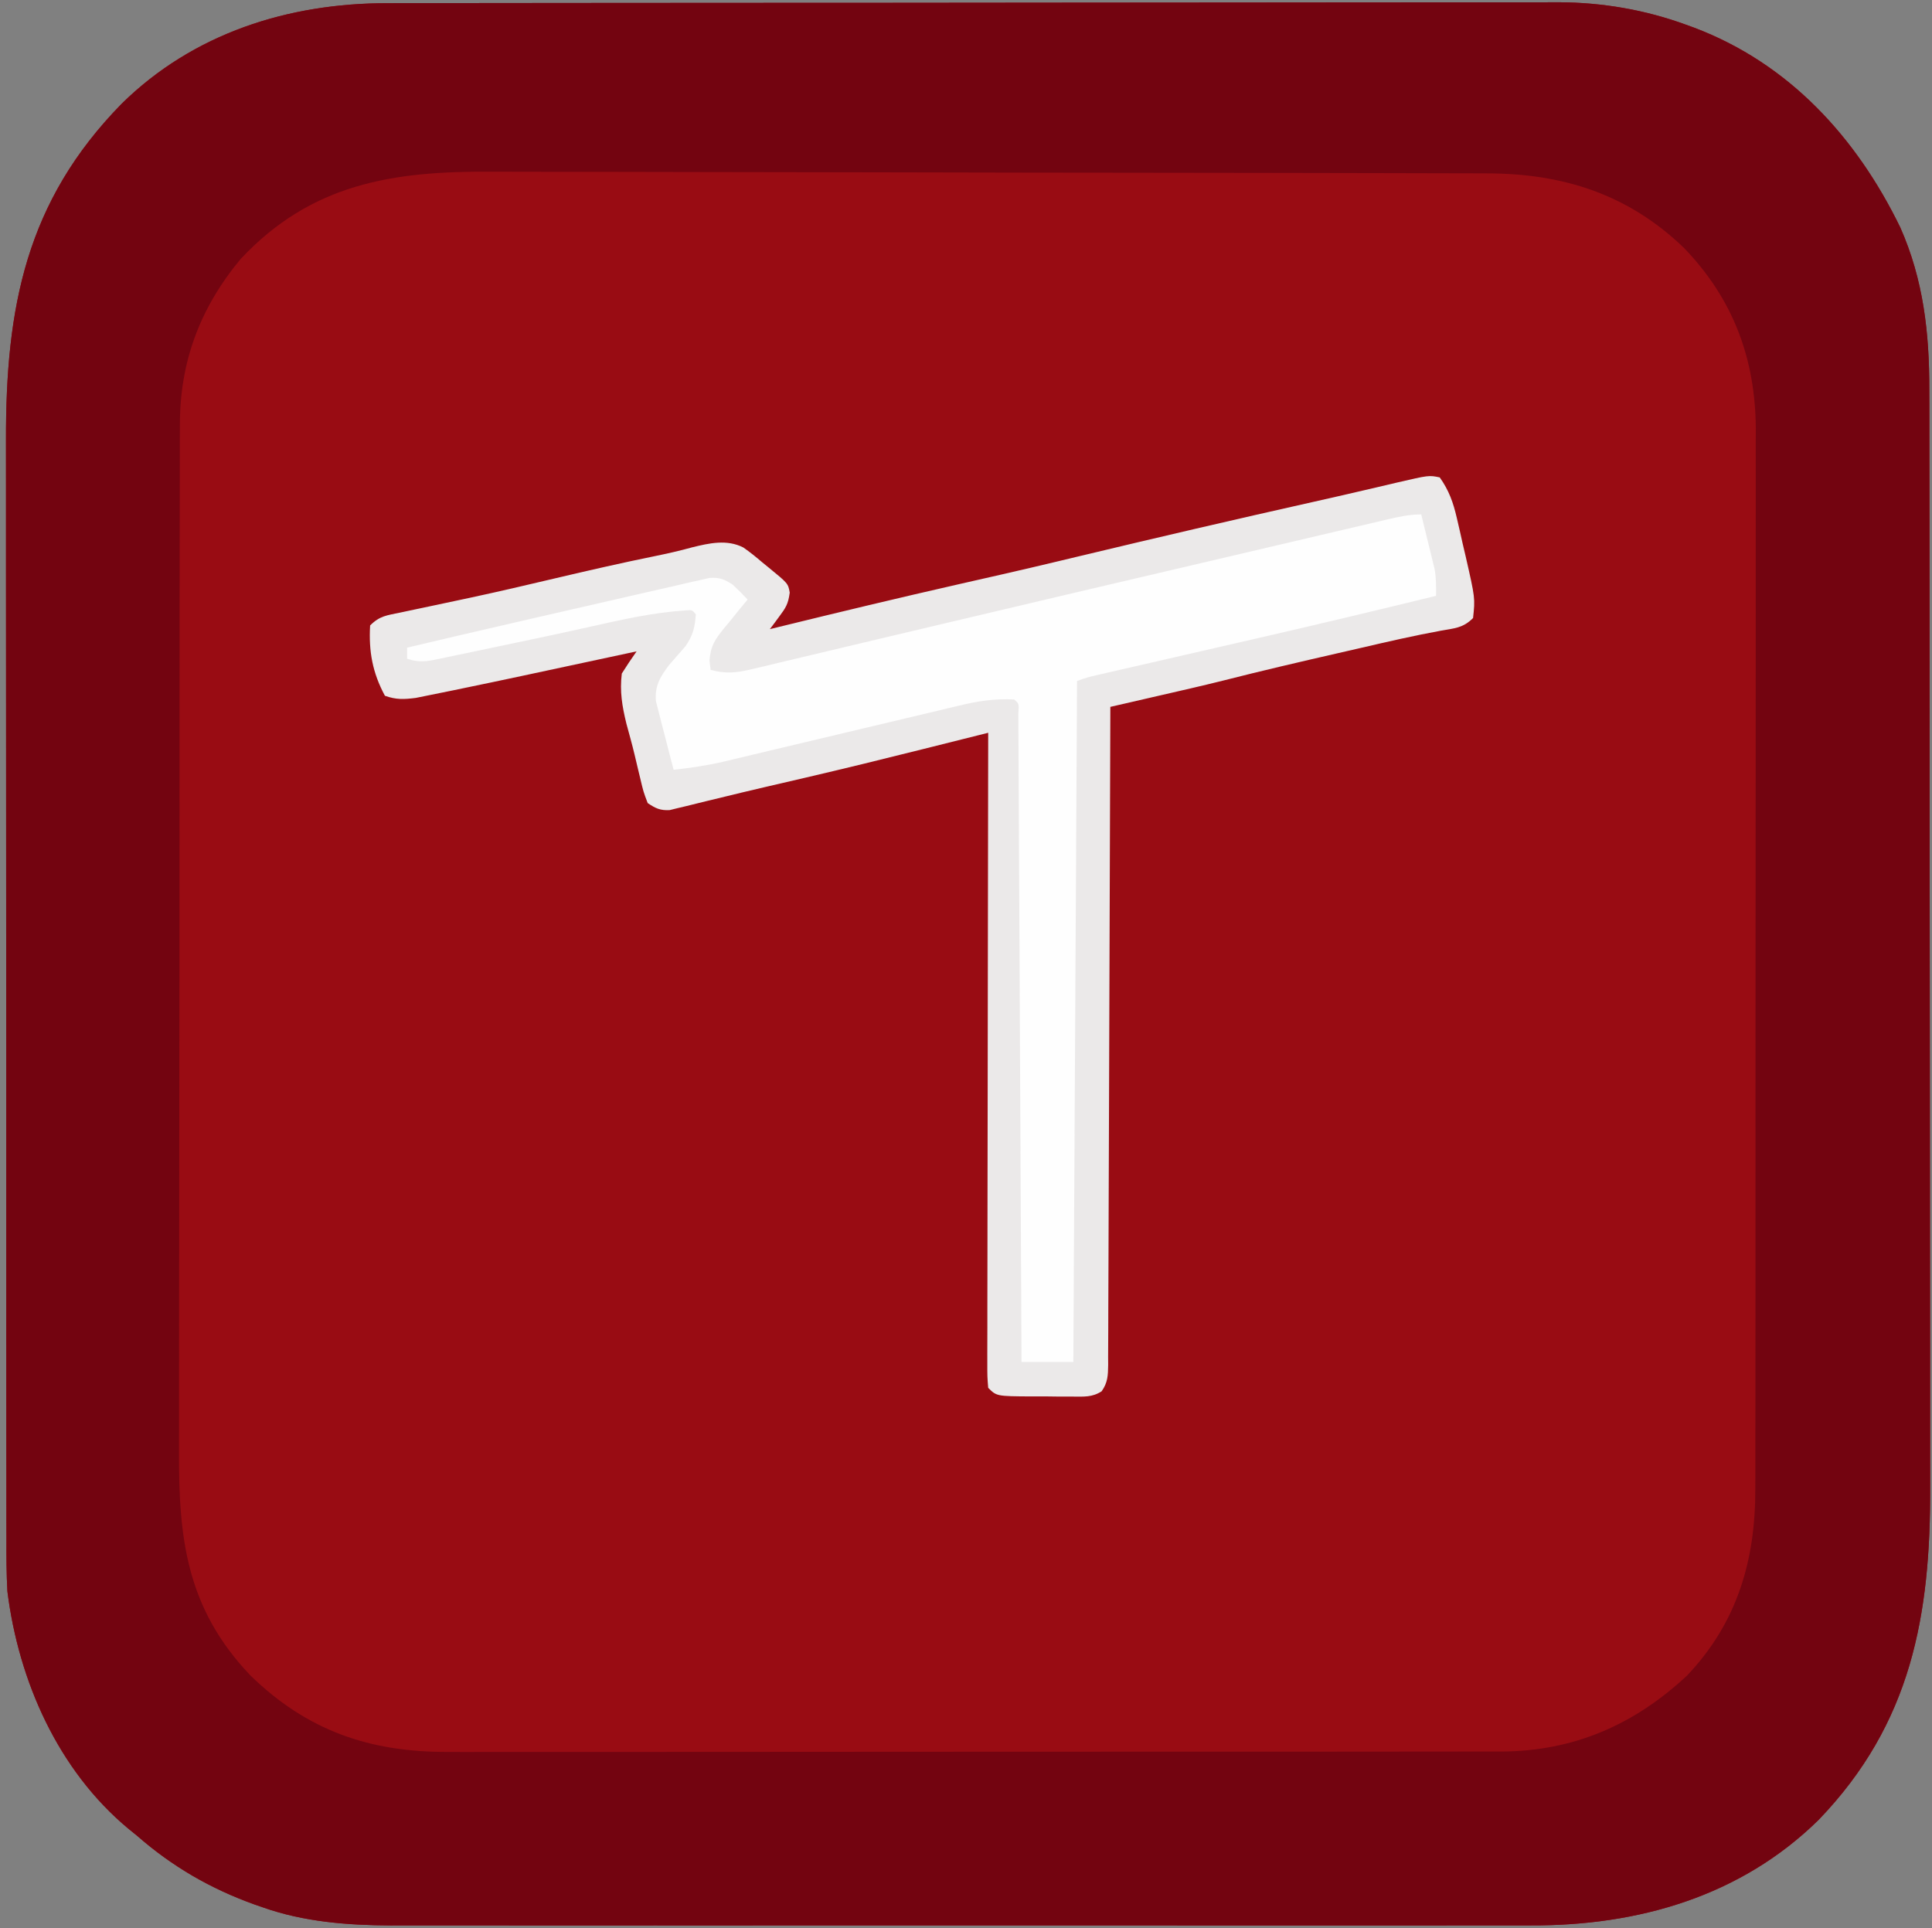 <?xml version="1.0" encoding="UTF-8"?>
<svg version="1.1" xmlns="http://www.w3.org/2000/svg" width="522" height="521">
<rect width="100%" height="100%" fill="#808080" stroke="none"/>
<path d="M0 0 C1.402 -0.003 2.804 -0.006 4.206 -0.009 C8.049 -0.017 11.892 -0.019 15.735 -0.02 C19.884 -0.021 24.033 -0.029 28.182 -0.036 C37.25 -0.049 46.319 -0.055 55.387 -0.06 C61.054 -0.063 66.721 -0.067 72.388 -0.071 C88.09 -0.083 103.792 -0.094 119.494 -0.097 C120.498 -0.097 121.503 -0.098 122.538 -0.098 C123.544 -0.098 124.551 -0.098 125.588 -0.098 C127.628 -0.099 129.668 -0.099 131.708 -0.1 C132.72 -0.1 133.732 -0.1 134.775 -0.1 C151.16 -0.104 167.545 -0.122 183.931 -0.145 C200.769 -0.169 217.608 -0.181 234.447 -0.182 C243.894 -0.183 253.342 -0.189 262.79 -0.207 C270.837 -0.223 278.884 -0.228 286.931 -0.22 C291.033 -0.216 295.134 -0.217 299.235 -0.231 C302.999 -0.243 306.763 -0.242 310.527 -0.23 C312.513 -0.227 314.499 -0.239 316.485 -0.251 C328.278 -0.187 339.769 1.769 350.876 5.828 C351.932 6.211 351.932 6.211 353.01 6.603 C378.691 16.31 396.895 36.238 408.743 60.597 C415.003 74.72 416.618 89.123 416.581 104.439 C416.585 105.834 416.589 107.229 416.595 108.625 C416.607 112.422 416.607 116.219 416.604 120.016 C416.604 124.126 416.615 128.236 416.624 132.346 C416.641 140.385 416.646 148.424 416.648 156.462 C416.649 163.003 416.653 169.544 416.659 176.085 C416.677 194.666 416.686 213.247 416.684 231.829 C416.684 233.329 416.684 233.329 416.684 234.859 C416.684 235.86 416.684 236.861 416.684 237.893 C416.683 254.106 416.702 270.32 416.73 286.533 C416.759 303.217 416.773 319.901 416.771 336.585 C416.771 345.937 416.776 355.29 416.798 364.642 C416.816 372.606 416.82 380.571 416.807 388.536 C416.8 392.591 416.8 396.646 416.817 400.701 C416.959 435.644 411.776 464.814 386.673 490.883 C365.629 511.579 337.903 519.498 308.969 519.394 C307.593 519.397 306.217 519.4 304.841 519.404 C301.107 519.412 297.373 519.408 293.64 519.402 C289.595 519.397 285.549 519.404 281.504 519.41 C273.599 519.419 265.693 519.417 257.787 519.411 C251.357 519.406 244.928 519.406 238.498 519.408 C237.121 519.409 237.121 519.409 235.716 519.409 C233.851 519.41 231.986 519.41 230.121 519.411 C212.665 519.417 195.209 519.41 177.753 519.399 C162.8 519.39 147.847 519.392 132.894 519.401 C115.497 519.412 98.1 519.416 80.703 519.41 C78.845 519.409 76.987 519.409 75.129 519.408 C74.215 519.408 73.301 519.407 72.36 519.407 C65.944 519.405 59.527 519.408 53.111 519.413 C45.284 519.419 37.456 519.417 29.629 519.406 C25.641 519.401 21.653 519.399 17.666 519.406 C14.005 519.412 10.345 519.408 6.685 519.398 C4.755 519.395 2.825 519.401 0.895 519.408 C-10.783 519.356 -22.606 518.438 -33.687 514.515 C-34.433 514.257 -35.179 513.999 -35.948 513.734 C-47.819 509.464 -58.183 503.477 -67.687 495.14 C-68.804 494.237 -68.804 494.237 -69.944 493.316 C-89.031 477.455 -99.635 453.369 -102.687 429.14 C-102.953 424.405 -102.961 419.684 -102.947 414.942 C-102.95 413.545 -102.954 412.149 -102.959 410.752 C-102.969 406.947 -102.967 403.142 -102.963 399.337 C-102.96 395.22 -102.969 391.103 -102.977 386.987 C-102.989 378.933 -102.991 370.88 -102.989 362.827 C-102.987 356.276 -102.989 349.725 -102.993 343.174 C-102.994 341.773 -102.994 341.773 -102.995 340.343 C-102.996 338.444 -102.997 336.546 -102.999 334.648 C-103.009 316.863 -103.007 299.079 -103.001 281.294 C-102.996 265.053 -103.007 248.812 -103.026 232.57 C-103.046 215.865 -103.054 199.16 -103.05 182.454 C-103.048 173.087 -103.051 163.72 -103.065 154.352 C-103.077 146.376 -103.078 138.4 -103.066 130.424 C-103.06 126.361 -103.059 122.299 -103.071 118.236 C-103.171 82.188 -97.665 53.579 -71.843 27.199 C-52.469 8.111 -26.762 -0.018 0 0 Z " fill="#990C13" transform="translate(104.687,0.86)"/>
<path d="M0 0 C1.402 -0.003 2.804 -0.006 4.206 -0.009 C8.049 -0.017 11.892 -0.019 15.735 -0.02 C19.884 -0.021 24.033 -0.029 28.182 -0.036 C37.25 -0.049 46.319 -0.055 55.387 -0.06 C61.054 -0.063 66.721 -0.067 72.388 -0.071 C88.09 -0.083 103.792 -0.094 119.494 -0.097 C120.498 -0.097 121.503 -0.098 122.538 -0.098 C123.544 -0.098 124.551 -0.098 125.588 -0.098 C127.628 -0.099 129.668 -0.099 131.708 -0.1 C132.72 -0.1 133.732 -0.1 134.775 -0.1 C151.16 -0.104 167.545 -0.122 183.931 -0.145 C200.769 -0.169 217.608 -0.181 234.447 -0.182 C243.894 -0.183 253.342 -0.189 262.79 -0.207 C270.837 -0.223 278.884 -0.228 286.931 -0.22 C291.033 -0.216 295.134 -0.217 299.235 -0.231 C302.999 -0.243 306.763 -0.242 310.527 -0.23 C312.513 -0.227 314.499 -0.239 316.485 -0.251 C328.278 -0.187 339.769 1.769 350.876 5.828 C351.932 6.211 351.932 6.211 353.01 6.603 C378.691 16.31 396.895 36.238 408.743 60.597 C415.003 74.72 416.618 89.123 416.581 104.439 C416.585 105.834 416.589 107.229 416.595 108.625 C416.607 112.422 416.607 116.219 416.604 120.016 C416.604 124.126 416.615 128.236 416.624 132.346 C416.641 140.385 416.646 148.424 416.648 156.462 C416.649 163.003 416.653 169.544 416.659 176.085 C416.677 194.666 416.686 213.247 416.684 231.829 C416.684 233.329 416.684 233.329 416.684 234.859 C416.684 235.86 416.684 236.861 416.684 237.893 C416.683 254.106 416.702 270.32 416.73 286.533 C416.759 303.217 416.773 319.901 416.771 336.585 C416.771 345.937 416.776 355.29 416.798 364.642 C416.816 372.606 416.82 380.571 416.807 388.536 C416.8 392.591 416.8 396.646 416.817 400.701 C416.959 435.644 411.776 464.814 386.673 490.883 C365.629 511.579 337.903 519.498 308.969 519.394 C307.593 519.397 306.217 519.4 304.841 519.404 C301.107 519.412 297.373 519.408 293.64 519.402 C289.595 519.397 285.549 519.404 281.504 519.41 C273.599 519.419 265.693 519.417 257.787 519.411 C251.357 519.406 244.928 519.406 238.498 519.408 C237.121 519.409 237.121 519.409 235.716 519.409 C233.851 519.41 231.986 519.41 230.121 519.411 C212.665 519.417 195.209 519.41 177.753 519.399 C162.8 519.39 147.847 519.392 132.894 519.401 C115.497 519.412 98.1 519.416 80.703 519.41 C78.845 519.409 76.987 519.409 75.129 519.408 C74.215 519.408 73.301 519.407 72.36 519.407 C65.944 519.405 59.527 519.408 53.111 519.413 C45.284 519.419 37.456 519.417 29.629 519.406 C25.641 519.401 21.653 519.399 17.666 519.406 C14.005 519.412 10.345 519.408 6.685 519.398 C4.755 519.395 2.825 519.401 0.895 519.408 C-10.783 519.356 -22.606 518.438 -33.687 514.515 C-34.433 514.257 -35.179 513.999 -35.948 513.734 C-47.819 509.464 -58.183 503.477 -67.687 495.14 C-68.804 494.237 -68.804 494.237 -69.944 493.316 C-89.031 477.455 -99.635 453.369 -102.687 429.14 C-102.953 424.405 -102.961 419.684 -102.947 414.942 C-102.95 413.545 -102.954 412.149 -102.959 410.752 C-102.969 406.947 -102.967 403.142 -102.963 399.337 C-102.96 395.22 -102.969 391.103 -102.977 386.987 C-102.989 378.933 -102.991 370.88 -102.989 362.827 C-102.987 356.276 -102.989 349.725 -102.993 343.174 C-102.994 341.773 -102.994 341.773 -102.995 340.343 C-102.996 338.444 -102.997 336.546 -102.999 334.648 C-103.009 316.863 -103.007 299.079 -103.001 281.294 C-102.996 265.053 -103.007 248.812 -103.026 232.57 C-103.046 215.865 -103.054 199.16 -103.05 182.454 C-103.048 173.087 -103.051 163.72 -103.065 154.352 C-103.077 146.376 -103.078 138.4 -103.066 130.424 C-103.06 126.361 -103.059 122.299 -103.071 118.236 C-103.171 82.188 -97.665 53.579 -71.843 27.199 C-52.469 8.111 -26.762 -0.018 0 0 Z M-39.687 69.14 C-50.744 82.46 -56.158 97.081 -56.081 114.239 C-56.087 115.527 -56.093 116.815 -56.099 118.143 C-56.116 121.694 -56.113 125.245 -56.108 128.797 C-56.105 132.637 -56.12 136.477 -56.132 140.317 C-56.153 147.831 -56.158 155.345 -56.156 162.859 C-56.155 168.971 -56.158 175.083 -56.166 181.195 C-56.168 182.958 -56.17 184.722 -56.172 186.486 C-56.173 187.364 -56.174 188.242 -56.175 189.146 C-56.194 205.736 -56.193 222.326 -56.186 238.915 C-56.181 254.069 -56.202 269.222 -56.235 284.375 C-56.268 299.957 -56.284 315.539 -56.279 331.121 C-56.277 339.86 -56.282 348.599 -56.307 357.338 C-56.328 364.78 -56.331 372.221 -56.313 379.663 C-56.303 383.454 -56.302 387.245 -56.323 391.036 C-56.445 414.936 -54.292 433.694 -37.054 451.832 C-21.689 466.816 -4.694 472.651 16.585 472.515 C17.843 472.519 19.102 472.523 20.398 472.527 C23.848 472.537 27.297 472.529 30.747 472.518 C34.483 472.509 38.22 472.518 41.957 472.524 C49.259 472.533 56.561 472.527 63.863 472.515 C72.377 472.501 80.891 472.503 89.404 472.505 C104.598 472.508 119.791 472.496 134.985 472.477 C149.711 472.458 164.437 472.451 179.164 472.456 C195.225 472.462 211.287 472.462 227.349 472.451 C229.063 472.449 230.776 472.448 232.49 472.447 C233.333 472.446 234.176 472.446 235.045 472.445 C240.973 472.441 246.901 472.442 252.829 472.444 C260.055 472.446 267.28 472.44 274.506 472.426 C278.189 472.419 281.872 472.415 285.556 472.419 C289.554 472.424 293.552 472.413 297.55 472.401 C299.284 472.407 299.284 472.407 301.053 472.413 C320.577 472.307 336.907 465.159 351.126 451.89 C364.779 437.51 369.637 420.593 369.574 401.301 C369.578 400.041 369.582 398.78 369.586 397.482 C369.596 394.008 369.594 390.535 369.59 387.061 C369.587 383.305 369.596 379.549 369.604 375.793 C369.616 368.444 369.618 361.094 369.616 353.745 C369.614 347.767 369.616 341.79 369.62 335.813 C369.621 334.534 369.621 334.534 369.622 333.23 C369.623 331.499 369.624 329.767 369.625 328.036 C369.636 311.812 369.634 295.588 369.628 279.364 C369.623 264.543 369.634 249.722 369.653 234.901 C369.673 219.662 369.681 204.422 369.677 189.182 C369.675 180.635 369.678 172.088 369.692 163.541 C369.704 156.263 369.705 148.985 369.693 141.708 C369.687 138 369.686 134.292 369.698 130.584 C369.711 126.552 369.7 122.52 369.688 118.488 C369.695 117.333 369.702 116.178 369.71 114.988 C369.585 95.974 363.579 79.917 350.313 66.14 C335.163 51.552 317.528 45.995 296.931 45.987 C295.684 45.982 294.436 45.978 293.15 45.973 C289.699 45.961 286.247 45.956 282.796 45.951 C279.068 45.945 275.34 45.933 271.613 45.923 C262.616 45.898 253.619 45.884 244.622 45.871 C242.078 45.867 239.535 45.863 236.991 45.859 C221.172 45.834 205.354 45.812 189.536 45.799 C185.875 45.796 182.215 45.793 178.555 45.79 C177.645 45.79 176.735 45.789 175.798 45.788 C161.076 45.775 146.354 45.742 131.632 45.701 C116.495 45.658 101.358 45.635 86.221 45.629 C77.732 45.626 69.242 45.614 60.752 45.581 C53.519 45.553 46.286 45.542 39.052 45.553 C35.368 45.559 31.684 45.556 28 45.531 C1.418 45.361 -20.584 48.731 -39.687 69.14 Z " fill="#730410" transform="translate(104.687,0.86)"/>
<path d="M0 0 C2.484 3.499 3.644 6.774 4.605 10.93 C4.997 12.618 4.997 12.618 5.396 14.34 C5.788 16.09 5.788 16.09 6.188 17.875 C6.596 19.613 6.596 19.613 7.014 21.387 C9.576 32.626 9.576 32.626 9 38 C6.259 40.741 3.986 40.745 0.188 41.438 C-6.928 42.75 -13.954 44.353 -21 46 C-23.131 46.489 -25.263 46.978 -27.395 47.465 C-37.75 49.839 -48.09 52.239 -58.386 54.863 C-64.404 56.367 -70.454 57.736 -76.5 59.125 C-77.704 59.402 -78.908 59.679 -80.148 59.965 C-83.099 60.644 -86.049 61.322 -89 62 C-89.004 63.411 -89.004 63.411 -89.007 64.85 C-89.066 87.708 -89.142 110.567 -89.236 133.425 C-89.281 144.479 -89.32 155.533 -89.346 166.588 C-89.369 176.22 -89.403 185.852 -89.449 195.485 C-89.473 200.587 -89.491 205.689 -89.498 210.792 C-89.504 215.591 -89.524 220.39 -89.554 225.189 C-89.563 226.954 -89.567 228.718 -89.565 230.483 C-89.563 232.886 -89.58 235.289 -89.601 237.692 C-89.594 238.747 -89.594 238.747 -89.587 239.823 C-89.628 242.669 -89.695 244.564 -91.351 246.933 C-93.906 248.586 -96.117 248.371 -99.129 248.363 C-100.328 248.363 -101.528 248.362 -102.764 248.361 C-104.017 248.345 -105.271 248.329 -106.562 248.312 C-108.449 248.317 -108.449 248.317 -110.373 248.322 C-119.733 248.267 -119.733 248.267 -122 246 C-122.246 242.99 -122.246 242.99 -122.241 239.04 C-122.242 238.315 -122.244 237.591 -122.246 236.844 C-122.249 234.404 -122.238 231.965 -122.227 229.525 C-122.226 227.781 -122.227 226.037 -122.228 224.293 C-122.229 219.547 -122.217 214.801 -122.203 210.056 C-122.19 205.1 -122.189 200.145 -122.187 195.189 C-122.181 185.801 -122.164 176.412 -122.144 167.023 C-122.122 156.337 -122.111 145.65 -122.101 134.963 C-122.08 112.975 -122.045 90.988 -122 69 C-122.918 69.23 -123.836 69.46 -124.782 69.697 C-128.233 70.561 -131.683 71.425 -135.134 72.289 C-136.619 72.66 -138.105 73.032 -139.59 73.404 C-150.251 76.075 -160.92 78.698 -171.625 81.188 C-172.316 81.348 -173.007 81.509 -173.719 81.674 C-179.494 83.018 -179.494 83.018 -182.157 83.634 C-186.409 84.622 -190.651 85.642 -194.891 86.684 C-195.915 86.93 -196.939 87.177 -197.994 87.431 C-199.851 87.878 -201.706 88.336 -203.557 88.805 C-204.361 88.996 -205.164 89.186 -205.992 89.383 C-206.677 89.552 -207.361 89.721 -208.066 89.895 C-210.612 90.033 -211.9 89.417 -214 88 C-215.16 84.945 -215.16 84.945 -216.062 81.125 C-216.225 80.455 -216.387 79.784 -216.554 79.094 C-216.885 77.721 -217.21 76.348 -217.53 74.973 C-218.202 72.151 -218.989 69.361 -219.75 66.562 C-220.905 61.81 -221.588 57.875 -221 53 C-219.721 50.965 -218.393 48.959 -217 47 C-218.123 47.241 -218.123 47.241 -219.269 47.487 C-227.845 49.329 -236.422 51.166 -245 53 C-245.968 53.207 -246.936 53.415 -247.933 53.628 C-253.284 54.774 -258.64 55.897 -264 57 C-264.748 57.156 -265.496 57.313 -266.267 57.474 C-268.467 57.93 -270.671 58.373 -272.875 58.812 C-274.131 59.066 -275.386 59.32 -276.68 59.582 C-279.873 59.984 -281.979 60.085 -285 59 C-288.355 52.769 -289.398 47.025 -289 40 C-286.389 37.389 -284.468 37.274 -280.859 36.52 C-279.576 36.246 -278.292 35.972 -276.969 35.691 C-276.282 35.548 -275.595 35.405 -274.888 35.257 C-271.246 34.499 -267.61 33.717 -263.973 32.938 C-263.226 32.778 -262.479 32.619 -261.709 32.454 C-254.178 30.839 -246.683 29.085 -239.188 27.312 C-230.124 25.175 -221.057 23.096 -211.93 21.241 C-208.581 20.559 -205.284 19.807 -201.992 18.895 C-197.378 17.762 -192.619 16.671 -188.168 18.929 C-186.372 20.179 -184.72 21.51 -183.062 22.938 C-182.487 23.406 -181.911 23.875 -181.318 24.357 C-176.06 28.662 -176.06 28.662 -175.625 31.125 C-176.03 34.226 -176.697 35.23 -178.523 37.68 C-178.984 38.303 -179.445 38.927 -179.919 39.57 C-180.276 40.042 -180.633 40.514 -181 41 C-180.184 40.8 -179.367 40.599 -178.526 40.393 C-162.294 36.414 -146.048 32.514 -129.75 28.812 C-129.006 28.643 -128.261 28.474 -127.494 28.3 C-126.754 28.132 -126.015 27.964 -125.253 27.791 C-123.8 27.461 -122.347 27.131 -120.895 26.801 C-120.198 26.642 -119.501 26.484 -118.783 26.321 C-113.327 25.079 -107.879 23.805 -102.438 22.5 C-101.257 22.217 -101.257 22.217 -100.053 21.928 C-99.238 21.733 -98.422 21.537 -97.582 21.336 C-76.472 16.275 -55.332 11.354 -34.148 6.609 C-29.545 5.577 -24.946 4.527 -20.352 3.453 C-19.335 3.217 -18.318 2.981 -17.271 2.737 C-15.407 2.303 -13.544 1.865 -11.683 1.421 C-2.917 -0.613 -2.917 -0.613 0 0 Z " fill="#EBE9E9" transform="translate(389,129)"/>
<path d="M0 0 C0.674 2.728 1.339 5.457 2 8.188 C2.286 9.341 2.286 9.341 2.578 10.518 C2.849 11.644 2.849 11.644 3.125 12.793 C3.293 13.479 3.46 14.165 3.633 14.872 C4.048 17.279 4.024 19.561 4 22 C-11.295 25.733 -26.603 29.399 -41.945 32.93 C-42.65 33.092 -43.355 33.254 -44.081 33.421 C-49.095 34.575 -54.11 35.725 -59.125 36.875 C-64.235 38.047 -69.344 39.22 -74.453 40.395 C-76.466 40.858 -78.48 41.318 -80.494 41.779 C-82.305 42.196 -82.305 42.196 -84.153 42.621 C-85.744 42.985 -85.744 42.985 -87.367 43.357 C-90.083 43.982 -90.083 43.982 -93 45 C-93.495 136.08 -93.495 136.08 -94 229 C-98.62 229 -103.24 229 -108 229 C-108.015 225.658 -108.015 225.658 -108.031 222.249 C-108.129 201.308 -108.231 180.368 -108.339 159.427 C-108.395 148.66 -108.448 137.892 -108.497 127.125 C-108.54 117.744 -108.586 108.363 -108.637 98.982 C-108.664 94.012 -108.688 89.041 -108.709 84.071 C-108.729 79.398 -108.753 74.725 -108.78 70.053 C-108.79 68.332 -108.798 66.612 -108.803 64.892 C-108.812 62.554 -108.826 60.216 -108.842 57.878 C-108.848 56.566 -108.855 55.254 -108.861 53.903 C-108.669 51.107 -108.669 51.107 -110 50 C-115.143 49.725 -119.768 50.422 -124.736 51.636 C-125.475 51.81 -126.214 51.984 -126.976 52.164 C-129.401 52.736 -131.824 53.319 -134.246 53.902 C-135.943 54.304 -137.64 54.705 -139.338 55.106 C-143.796 56.159 -148.253 57.221 -152.709 58.286 C-159.836 59.988 -166.965 61.68 -174.096 63.366 C-176.576 63.954 -179.055 64.548 -181.533 65.142 C-183.067 65.506 -184.601 65.87 -186.135 66.234 C-186.815 66.399 -187.495 66.564 -188.196 66.733 C-192.79 67.816 -197.317 68.48 -202 69 C-202.9 65.61 -203.765 62.213 -204.625 58.812 C-204.88 57.853 -205.135 56.893 -205.398 55.904 C-205.63 54.973 -205.863 54.042 -206.102 53.082 C-206.322 52.228 -206.541 51.375 -206.768 50.495 C-207.154 46.345 -205.582 43.751 -203.09 40.535 C-201.655 38.887 -200.218 37.241 -198.777 35.598 C-196.762 32.652 -196.247 30.537 -196 27 C-196.99 25.781 -196.99 25.781 -198.914 25.945 C-207.727 26.529 -216.124 28.459 -224.723 30.387 C-233.158 32.272 -241.613 34.058 -250.075 35.817 C-251.856 36.189 -253.637 36.563 -255.418 36.941 C-257.938 37.476 -260.461 38.001 -262.984 38.523 C-263.749 38.688 -264.514 38.852 -265.301 39.021 C-268.683 39.711 -270.667 40.111 -274 39 C-274 38.01 -274 37.02 -274 36 C-264.963 33.846 -255.914 31.745 -246.86 29.66 C-244.833 29.192 -242.807 28.724 -240.78 28.254 C-233.548 26.579 -226.312 24.921 -219.073 23.279 C-216.605 22.718 -214.139 22.151 -211.674 21.579 C-208.168 20.768 -204.659 19.974 -201.148 19.184 C-200.083 18.933 -199.017 18.682 -197.92 18.424 C-196.935 18.206 -195.95 17.988 -194.935 17.763 C-193.645 17.469 -193.645 17.469 -192.329 17.168 C-189.545 16.967 -188.325 17.502 -186 19 C-184.629 20.295 -183.287 21.622 -182 23 C-182.722 23.869 -183.444 24.738 -184.188 25.633 C-185.126 26.796 -186.063 27.96 -187 29.125 C-187.477 29.695 -187.954 30.265 -188.445 30.852 C-190.878 33.909 -191.948 35.431 -192.312 39.43 C-192.209 40.278 -192.106 41.126 -192 42 C-187.939 43.09 -185.132 42.828 -181.062 41.858 C-179.862 41.577 -178.662 41.297 -177.426 41.007 C-176.094 40.685 -174.762 40.362 -173.43 40.039 C-172.003 39.701 -170.576 39.365 -169.148 39.029 C-166.037 38.294 -162.926 37.554 -159.817 36.808 C-154.818 35.61 -149.816 34.426 -144.813 33.245 C-139.344 31.953 -133.876 30.659 -128.408 29.362 C-106.553 24.174 -84.684 19.049 -62.812 13.934 C-55.528 12.231 -48.246 10.523 -40.964 8.813 C-36.389 7.739 -31.813 6.667 -27.237 5.596 C-25.088 5.093 -22.938 4.588 -20.788 4.082 C-17.84 3.388 -14.891 2.698 -11.941 2.009 C-10.638 1.701 -10.638 1.701 -9.308 1.386 C-6.145 0.651 -3.259 0 0 0 Z " fill="#FEFEFE" transform="translate(384,139)"/>
</svg>
